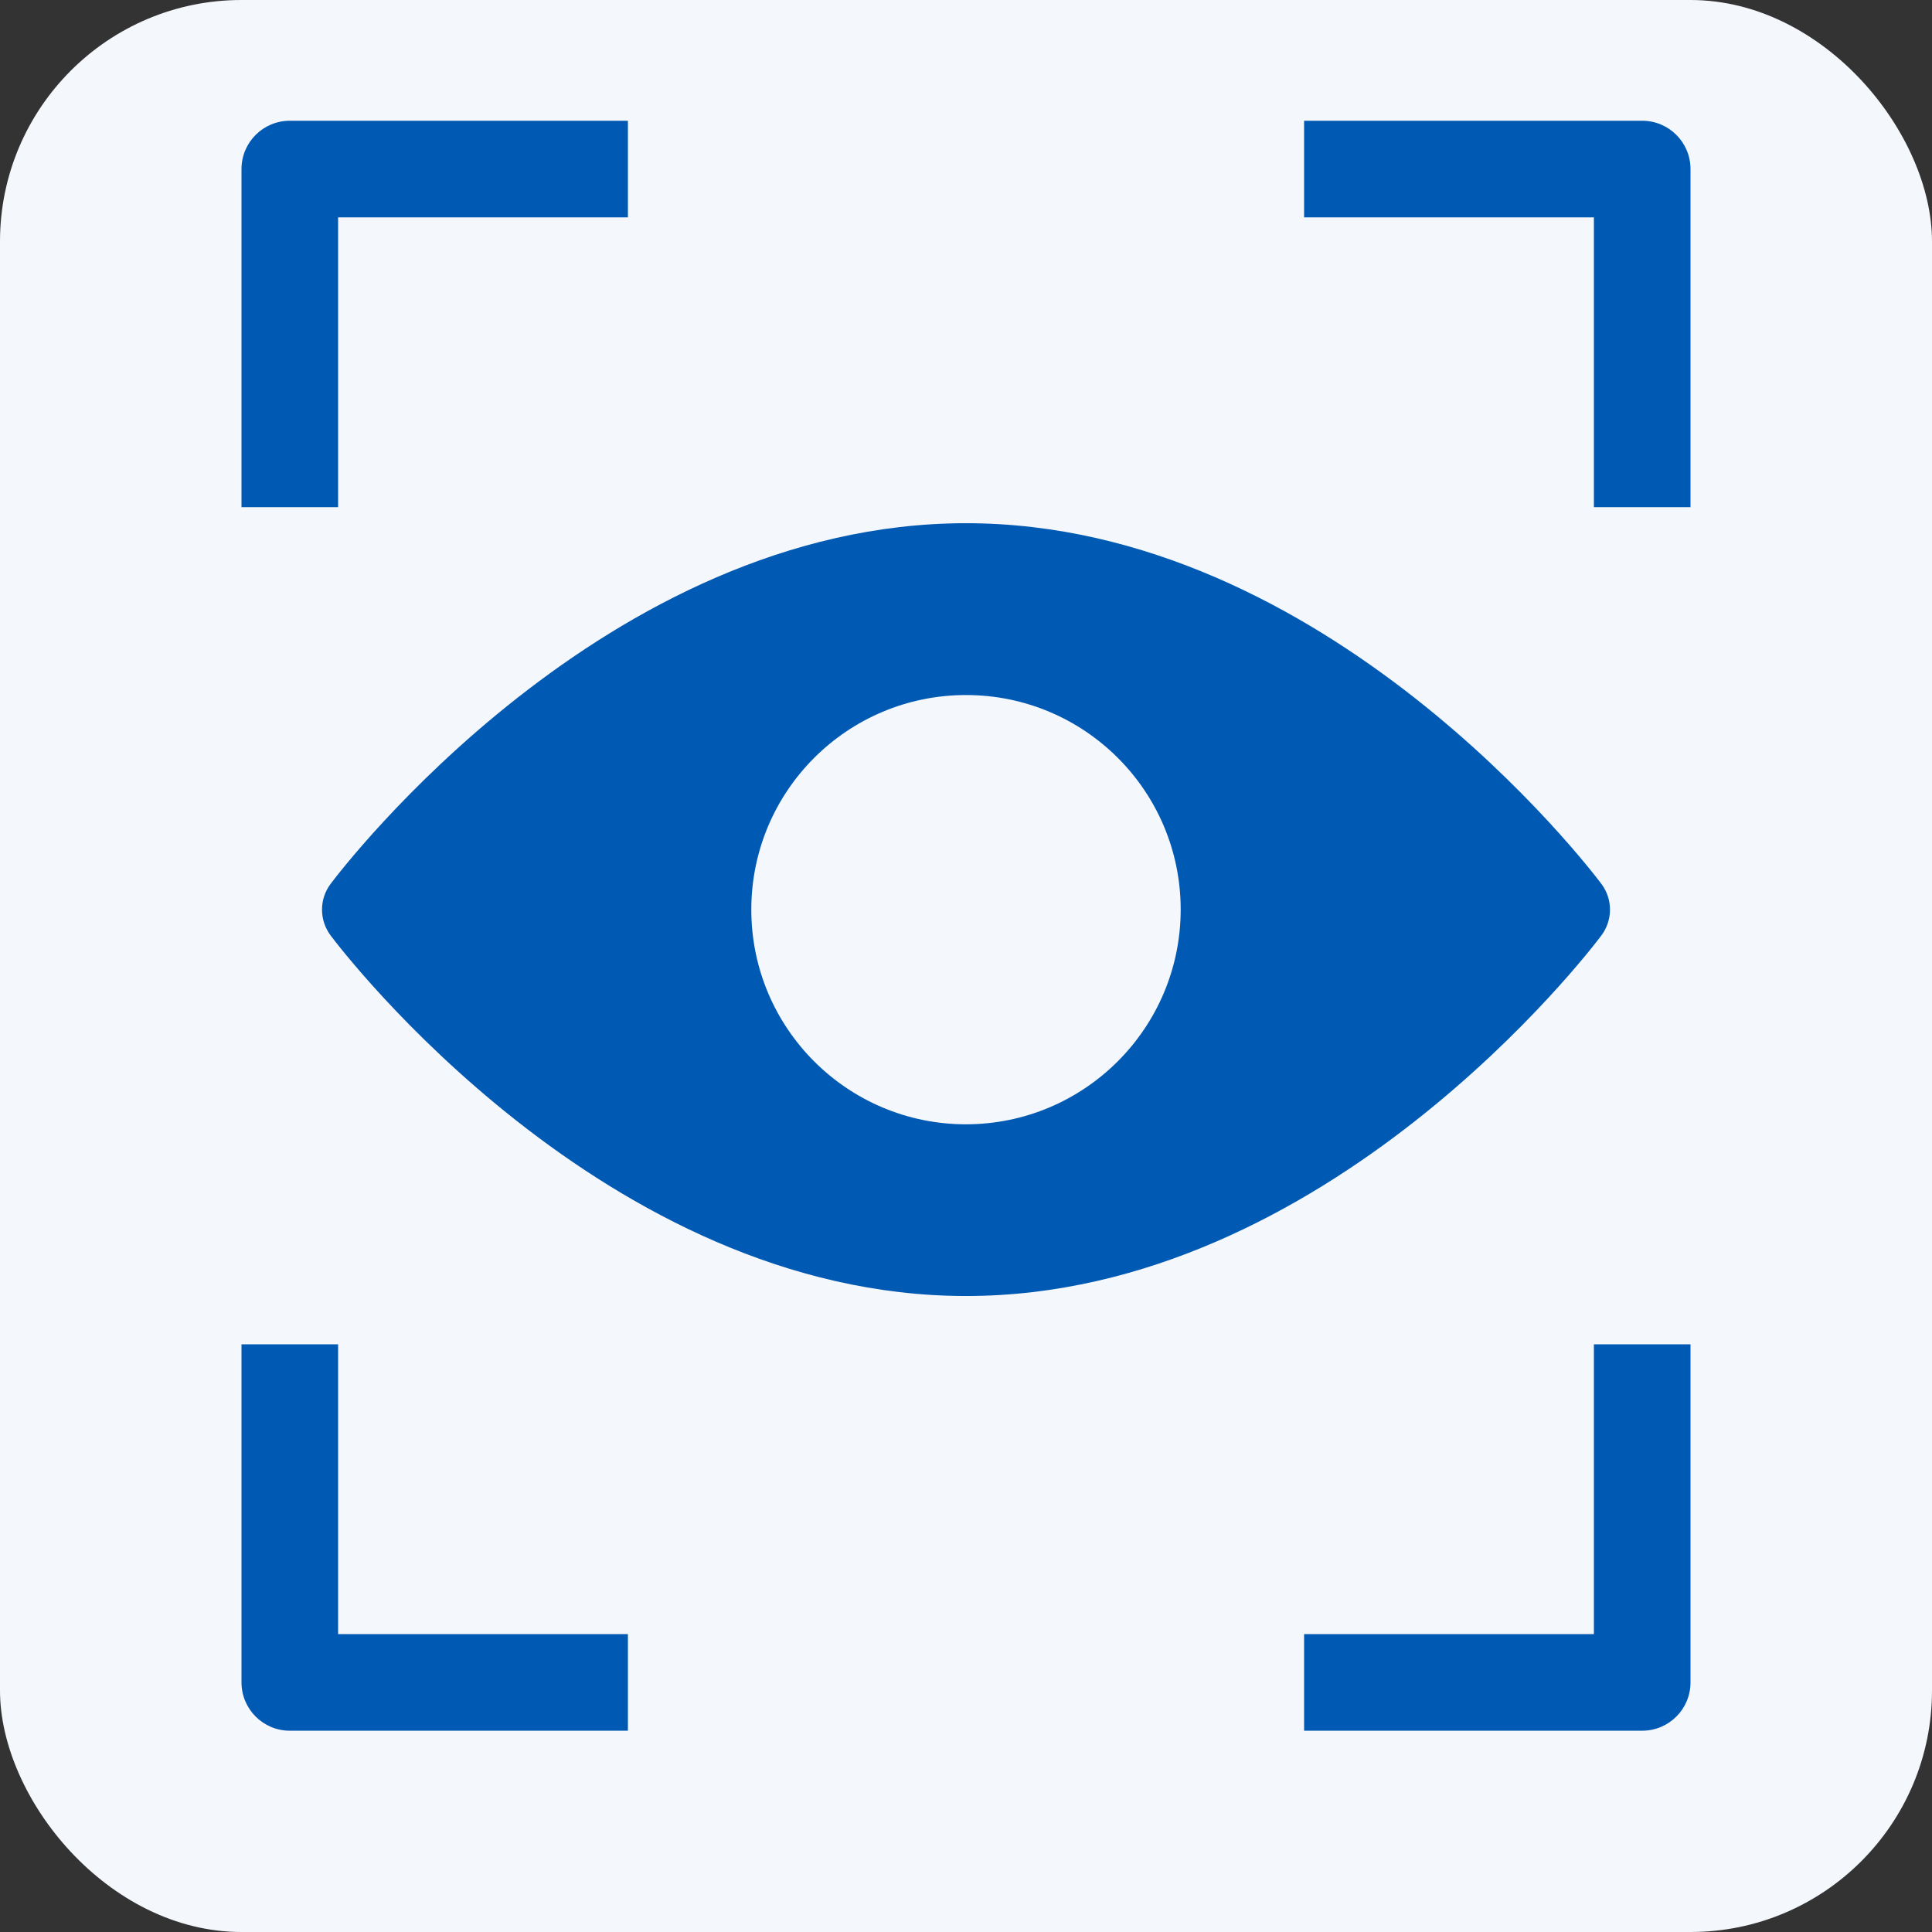 <?xml version="1.0" encoding="UTF-8"?>
<svg width="16px" height="16px" viewBox="0 0 16 16" version="1.1" xmlns="http://www.w3.org/2000/svg" xmlns:xlink="http://www.w3.org/1999/xlink">
    <rect x="0" y="0" width="16" height="16" fill="#333333" stroke="none"/>
    <title>1BCB6C66-F4E2-4CCC-A538-C937B161BBD6</title>
    <g id="profille_view-mode" stroke="none" stroke-width="1" fill="none" fill-rule="evenodd">
        <g id="attendance-_profile_01" transform="translate(-903, -651)">
            <g id="Group-29" transform="translate(160, 412)">
                <g id="Group-5" transform="translate(40, 113)">
                    <g id="Group-12" transform="translate(0, 64)">
                        <g id="eye-recognition" transform="translate(703, 62)">
                            <rect id="Rectangle" fill="#F4F7FB" x="0" y="0" width="16" height="16" rx="2"></rect>
                            <g id="Group" transform="translate(2, 1)" fill="#0059B2">
                                <path d="M0.8,3.2 L0,3.2 L0,0.4 C0,0.179 0.179,0 0.4,0 L3.2,0 L3.2,0.8 L0.8,0.8 L0.8,3.2 Z" id="Path"></path>
                                <path d="M12,3.2 L11.2,3.2 L11.2,0.8 L8.8,0.8 L8.8,0 L11.6,0 C11.821,0 12,0.179 12,0.4 L12,3.2 Z" id="Path"></path>
                                <path d="M3.2,13.333 L0.4,13.333 C0.179,13.333 1.13686838e-12,13.154 1.13686838e-12,12.933 L1.13686838e-12,10.133 L0.8,10.133 L0.8,12.533 L3.2,12.533 L3.2,13.333 Z" id="Path"></path>
                                <path d="M11.6,13.333 L8.8,13.333 L8.8,12.533 L11.2,12.533 L11.2,10.133 L12,10.133 L12,12.933 C12,13.154 11.821,13.333 11.6,13.333 Z" id="Path"></path>
                                <path d="M11.262,6.32 C11.171,6.198 8.987,3.333 6,3.333 C3.013,3.333 0.829,6.198 0.738,6.32 C0.643,6.446 0.643,6.62 0.738,6.747 C0.829,6.869 3.013,9.733 6,9.733 C8.987,9.733 11.171,6.869 11.262,6.747 C11.357,6.62 11.357,6.446 11.262,6.32 Z M6,8.311 C5.018,8.311 4.222,7.515 4.222,6.533 C4.222,5.551 5.018,4.756 6,4.756 C6.982,4.756 7.778,5.551 7.778,6.533 C7.777,7.515 6.981,8.31 6,8.311 Z" id="Shape"></path>
                            </g>
                        </g>
                    </g>
                </g>
            </g>
        </g>
    </g>
</svg>